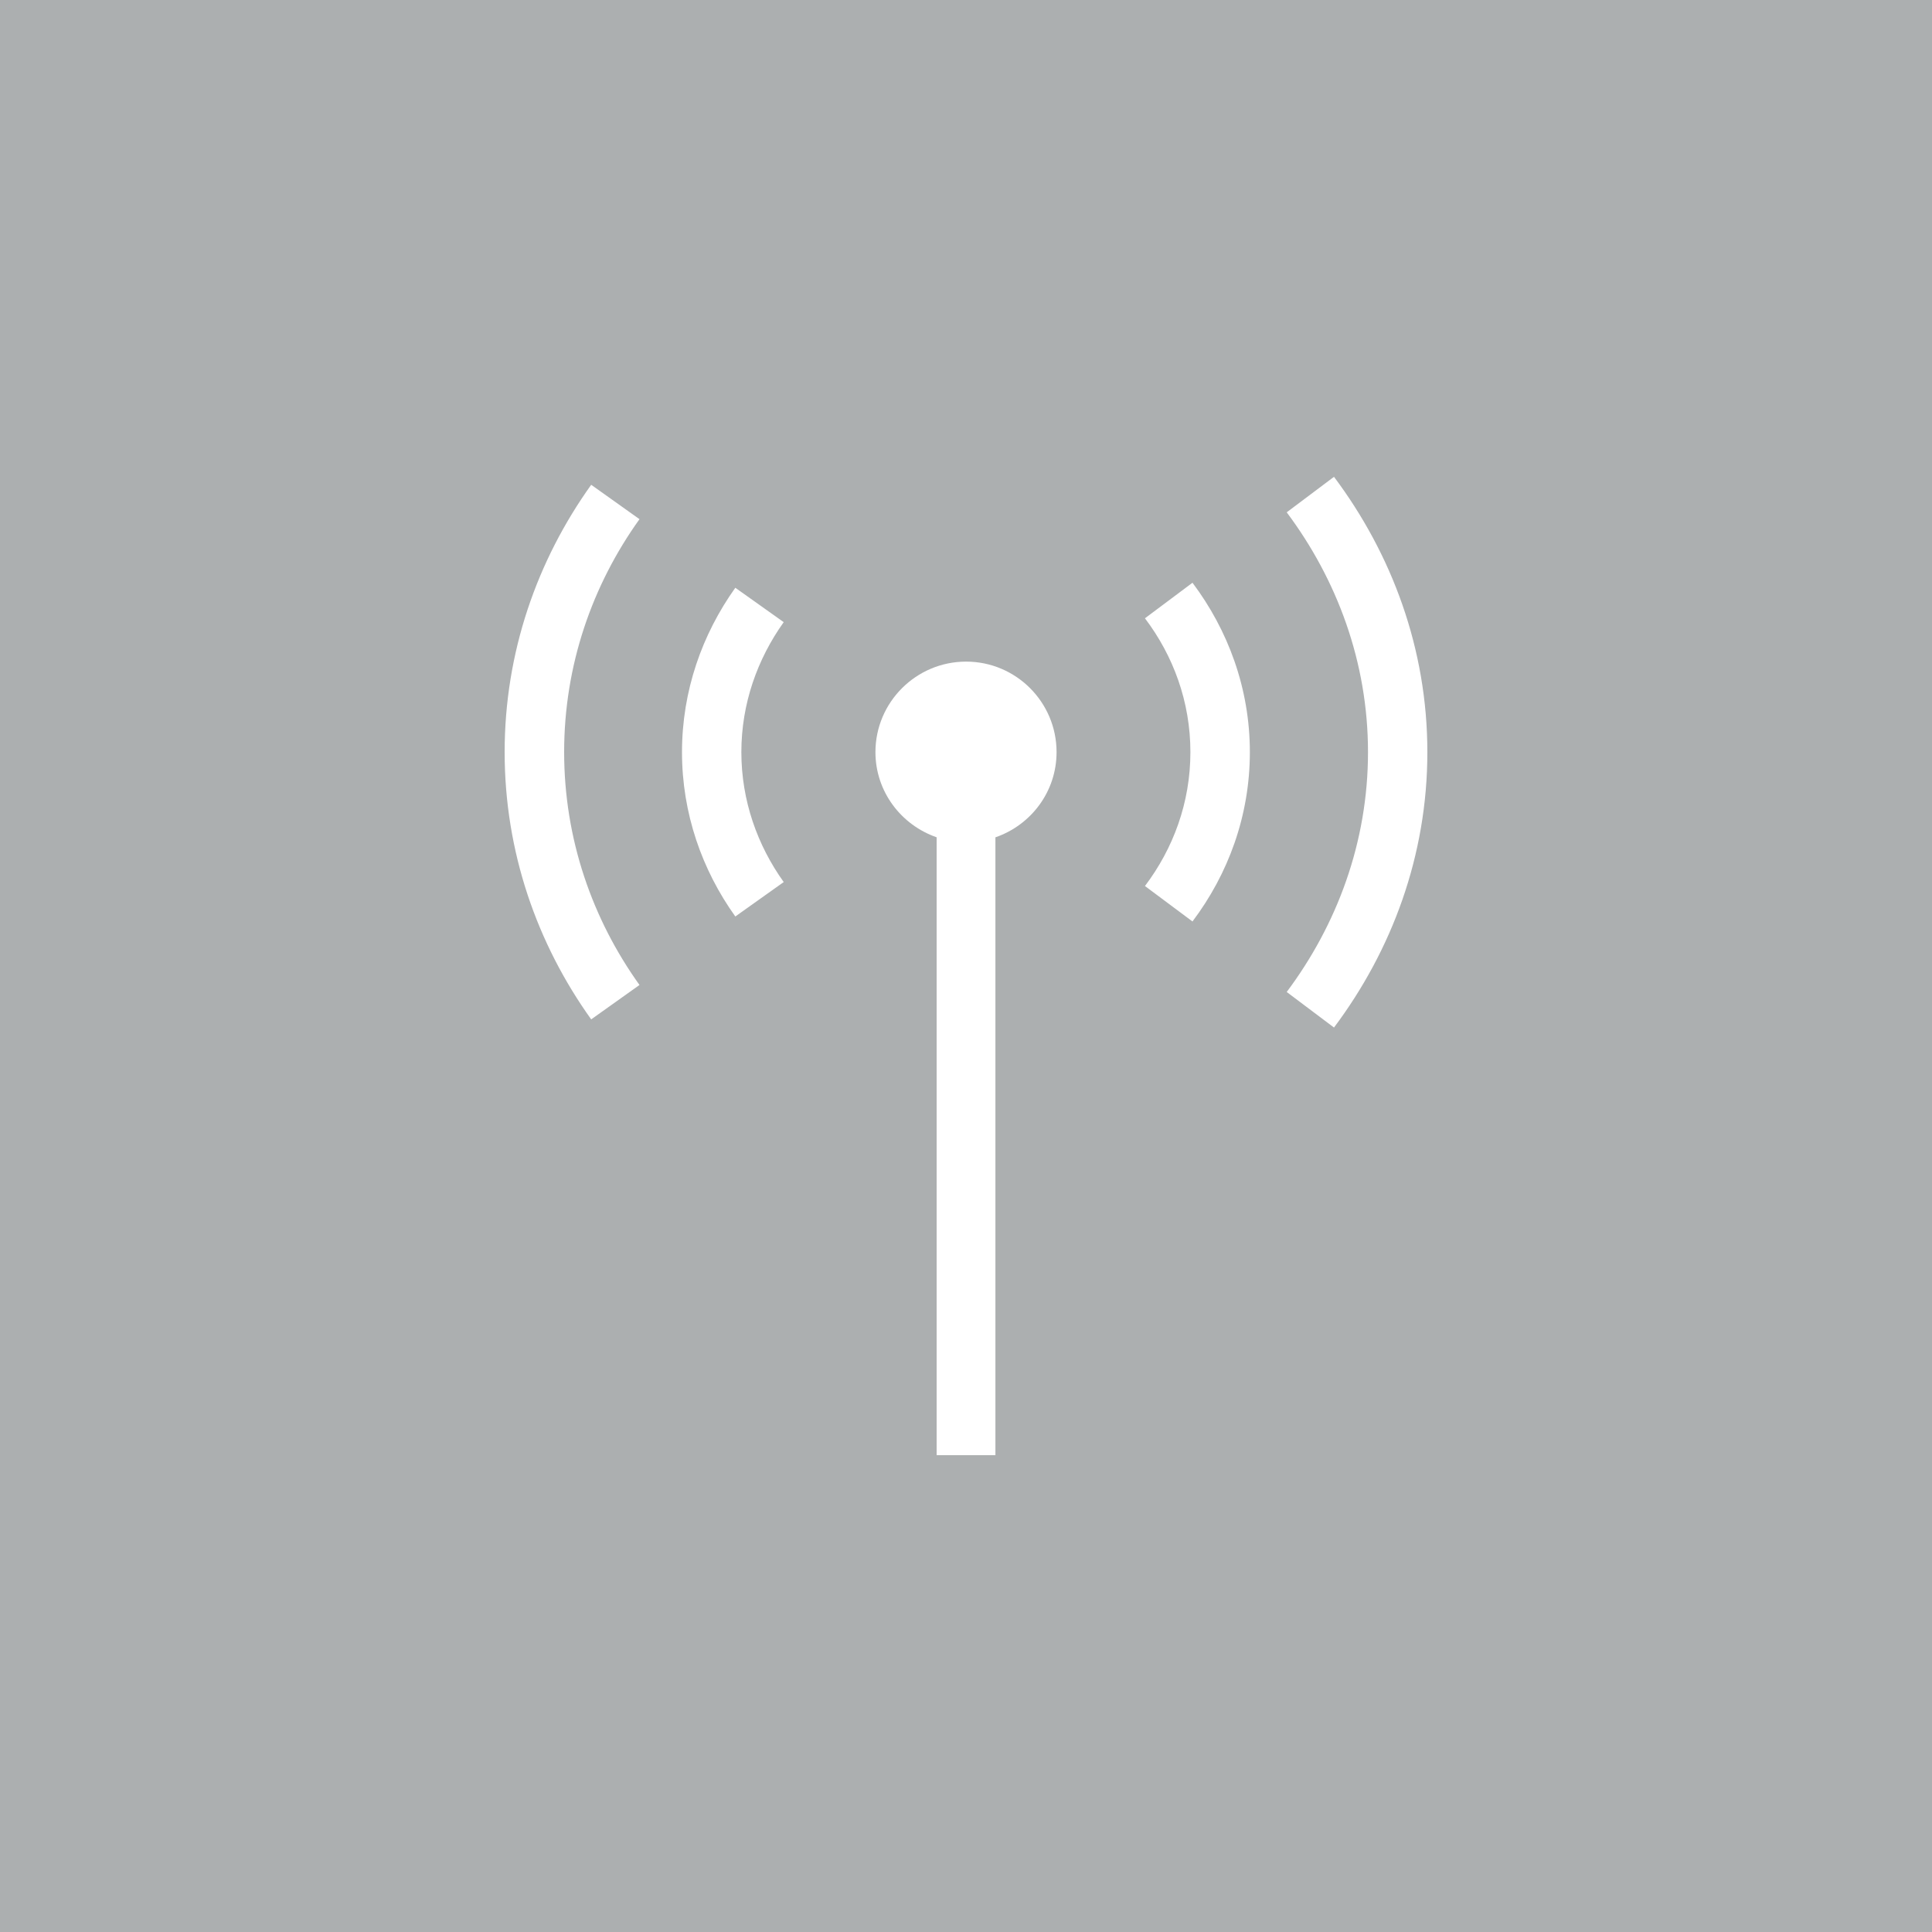 <?xml version="1.0" encoding="utf-8"?>
<!-- Generator: Adobe Illustrator 16.0.4, SVG Export Plug-In . SVG Version: 6.00 Build 0)  -->
<!DOCTYPE svg PUBLIC "-//W3C//DTD SVG 1.1//EN" "http://www.w3.org/Graphics/SVG/1.1/DTD/svg11.dtd">
<svg version="1.1" id="Layer_1" xmlns="http://www.w3.org/2000/svg" xmlns:xlink="http://www.w3.org/1999/xlink" x="0px" y="0px"
	 width="40px" height="40px" viewBox="0 0 40 40" enable-background="new 0 0 40 40" xml:space="preserve">
<rect fill="#ACAFB0" width="40" height="40"/>
<path fill="#FFFFFF" d="M15.224,18.975c-0.688-0.961-1.104-2.132-1.104-3.402c0-1.271,0.417-2.441,1.104-3.404l1.002,0.712
	c-0.544,0.762-0.877,1.686-0.877,2.691c0,1.004,0.333,1.93,0.877,2.69L15.224,18.975z M12.24,21.105
	c-1.12-1.564-1.792-3.467-1.792-5.534c0-2.066,0.672-3.969,1.792-5.534l1,0.712c-0.977,1.363-1.56,3.021-1.56,4.822
	c0,1.799,0.583,3.458,1.56,4.822L12.24,21.105z M24.646,15.572c0-1.043-0.354-1.995-0.941-2.771l0.984-0.736
	c0.736,0.98,1.188,2.188,1.188,3.507c0,1.319-0.45,2.527-1.188,3.506l-0.984-0.734C24.292,17.567,24.646,16.615,24.646,15.572
	 M28.323,15.572c0-1.867-0.644-3.576-1.683-4.965l0.979-0.735c1.194,1.595,1.933,3.555,1.933,5.7s-0.736,4.104-1.933,5.702
	l-0.979-0.736C27.68,19.147,28.323,17.439,28.323,15.572"/>
<path fill="#FFFFFF" d="M21.875,15.572c0-1.034-0.839-1.874-1.873-1.874s-1.877,0.84-1.877,1.874c0,0.819,0.534,1.509,1.267,1.763
	v12.793h1.217V17.336C21.344,17.083,21.875,16.393,21.875,15.572z"/>
</svg>

